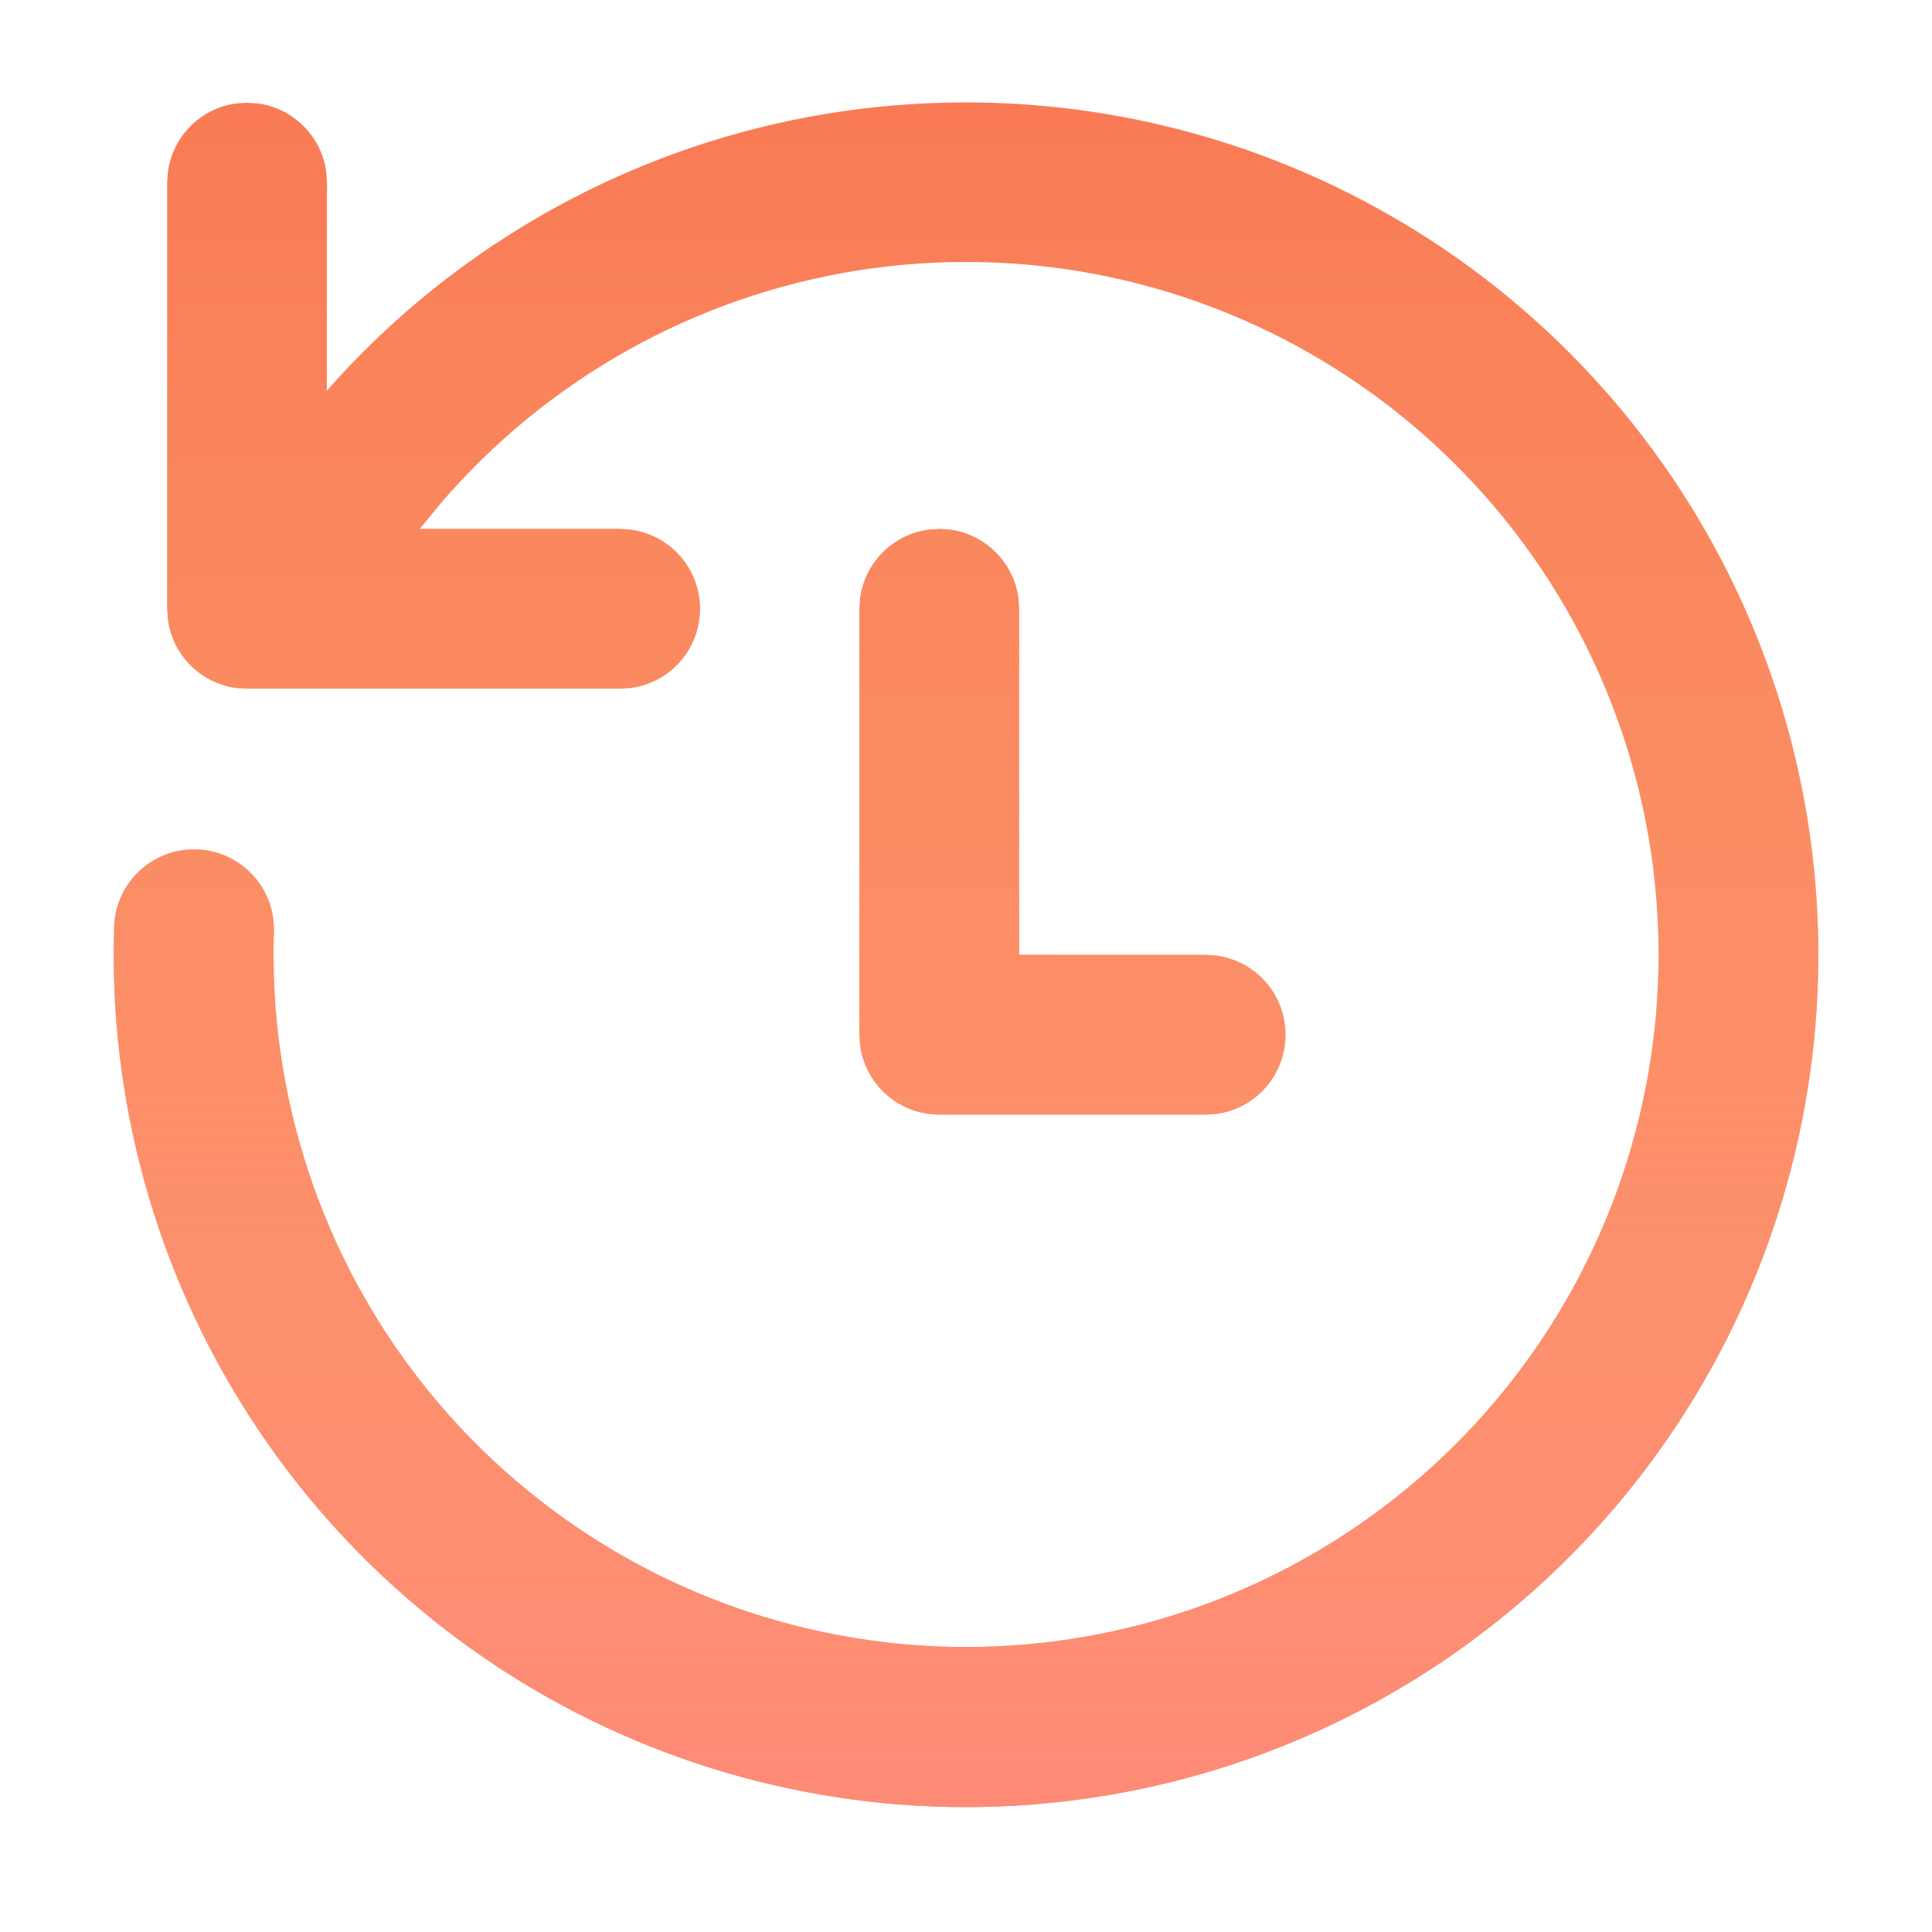 <svg width="68" height="68" viewBox="0 0 68 68" fill="none" xmlns="http://www.w3.org/2000/svg">
<g filter="url(#filter0_d_252_2)">
<path d="M31.642 0.093C37.699 -0.385 43.758 0.988 49.018 4.03C54.278 7.071 58.49 11.638 61.097 17.126C63.705 22.614 64.584 28.764 63.62 34.763C62.655 40.761 59.892 46.326 55.696 50.72C51.499 55.114 46.068 58.13 40.12 59.369C34.172 60.609 27.988 60.013 22.386 57.661C16.784 55.309 12.028 51.311 8.748 46.197C5.468 41.082 3.818 35.093 4.016 29.02C4.038 28.274 4.355 27.568 4.898 27.056C5.441 26.544 6.165 26.268 6.911 26.29C7.657 26.312 8.364 26.63 8.876 27.172C9.388 27.715 9.663 28.439 9.641 29.185C9.451 34.934 11.3 40.564 14.86 45.081C18.421 49.597 23.463 52.709 29.097 53.867C34.731 55.024 40.592 54.153 45.645 51.405C50.698 48.658 54.617 44.213 56.709 38.855C58.8 33.498 58.93 27.573 57.075 22.129C55.22 16.685 51.5 12.073 46.572 9.107C41.645 6.141 35.827 5.013 30.148 5.922C24.469 6.832 19.295 9.72 15.54 14.077L14.775 15.01H21.814L22.196 15.037C22.872 15.126 23.492 15.458 23.942 15.971C24.391 16.484 24.639 17.143 24.639 17.825C24.639 18.507 24.391 19.165 23.942 19.678C23.492 20.191 22.872 20.523 22.196 20.613L21.814 20.635H8.696L8.313 20.613C7.705 20.529 7.14 20.248 6.706 19.814C6.272 19.379 5.992 18.814 5.91 18.205L5.884 17.823V2.823L5.91 2.444C5.992 1.835 6.272 1.27 6.706 0.836C7.14 0.401 7.705 0.12 8.313 0.037L8.696 0.014L9.079 0.037C9.687 0.12 10.252 0.401 10.686 0.836C11.12 1.27 11.399 1.835 11.482 2.444L11.508 2.823L11.505 10.147C16.652 4.301 23.877 0.695 31.642 0.093V0.093ZM33.06 15.01L33.442 15.037C34.051 15.12 34.615 15.401 35.049 15.836C35.483 16.27 35.763 16.835 35.846 17.444L35.872 17.823V29.999L42.435 30.003L42.817 30.029C43.49 30.122 44.107 30.455 44.554 30.967C45 31.479 45.246 32.136 45.246 32.815C45.246 33.495 45 34.151 44.554 34.663C44.107 35.176 43.49 35.509 42.817 35.602L42.435 35.628H33.06L32.677 35.602C32.069 35.518 31.505 35.238 31.071 34.804C30.637 34.37 30.357 33.806 30.273 33.198L30.247 32.812V17.823L30.273 17.444C30.356 16.835 30.636 16.27 31.07 15.836C31.504 15.401 32.069 15.12 32.677 15.037L33.06 15.014V15.01Z" fill="#F97A55"/>
<path d="M31.642 0.093C37.699 -0.385 43.758 0.988 49.018 4.03C54.278 7.071 58.49 11.638 61.097 17.126C63.705 22.614 64.584 28.764 63.62 34.763C62.655 40.761 59.892 46.326 55.696 50.72C51.499 55.114 46.068 58.13 40.12 59.369C34.172 60.609 27.988 60.013 22.386 57.661C16.784 55.309 12.028 51.311 8.748 46.197C5.468 41.082 3.818 35.093 4.016 29.02C4.038 28.274 4.355 27.568 4.898 27.056C5.441 26.544 6.165 26.268 6.911 26.29C7.657 26.312 8.364 26.63 8.876 27.172C9.388 27.715 9.663 28.439 9.641 29.185C9.451 34.934 11.3 40.564 14.86 45.081C18.421 49.597 23.463 52.709 29.097 53.867C34.731 55.024 40.592 54.153 45.645 51.405C50.698 48.658 54.617 44.213 56.709 38.855C58.8 33.498 58.93 27.573 57.075 22.129C55.22 16.685 51.5 12.073 46.572 9.107C41.645 6.141 35.827 5.013 30.148 5.922C24.469 6.832 19.295 9.72 15.54 14.077L14.775 15.01H21.814L22.196 15.037C22.872 15.126 23.492 15.458 23.942 15.971C24.391 16.484 24.639 17.143 24.639 17.825C24.639 18.507 24.391 19.165 23.942 19.678C23.492 20.191 22.872 20.523 22.196 20.613L21.814 20.635H8.696L8.313 20.613C7.705 20.529 7.14 20.248 6.706 19.814C6.272 19.379 5.992 18.814 5.91 18.205L5.884 17.823V2.823L5.91 2.444C5.992 1.835 6.272 1.27 6.706 0.836C7.14 0.401 7.705 0.12 8.313 0.037L8.696 0.014L9.079 0.037C9.687 0.12 10.252 0.401 10.686 0.836C11.12 1.27 11.399 1.835 11.482 2.444L11.508 2.823L11.505 10.147C16.652 4.301 23.877 0.695 31.642 0.093V0.093ZM33.06 15.01L33.442 15.037C34.051 15.12 34.615 15.401 35.049 15.836C35.483 16.27 35.763 16.835 35.846 17.444L35.872 17.823V29.999L42.435 30.003L42.817 30.029C43.49 30.122 44.107 30.455 44.554 30.967C45 31.479 45.246 32.136 45.246 32.815C45.246 33.495 45 34.151 44.554 34.663C44.107 35.176 43.49 35.509 42.817 35.602L42.435 35.628H33.06L32.677 35.602C32.069 35.518 31.505 35.238 31.071 34.804C30.637 34.37 30.357 33.806 30.273 33.198L30.247 32.812V17.823L30.273 17.444C30.356 16.835 30.636 16.27 31.07 15.836C31.504 15.401 32.069 15.12 32.677 15.037L33.06 15.014V15.01Z" fill="url(#paint0_linear_252_2)" fill-opacity="0.78"/>
</g>
<defs>
<filter id="filter0_d_252_2" x="0.396" y="0" width="67.208" height="67.208" filterUnits="userSpaceOnUse" color-interpolation-filters="sRGB">
<feFlood flood-opacity="0" result="BackgroundImageFix"/>
<feColorMatrix in="SourceAlpha" type="matrix" values="0 0 0 0 0 0 0 0 0 0 0 0 0 0 0 0 0 0 127 0" result="hardAlpha"/>
<feOffset dy="3.604"/>
<feGaussianBlur stdDeviation="1.802"/>
<feComposite in2="hardAlpha" operator="out"/>
<feColorMatrix type="matrix" values="0 0 0 0 0 0 0 0 0 0 0 0 0 0 0 0 0 0 0.25 0"/>
<feBlend mode="normal" in2="BackgroundImageFix" result="effect1_dropShadow_252_2"/>
<feBlend mode="normal" in="SourceGraphic" in2="effect1_dropShadow_252_2" result="shape"/>
</filter>
<linearGradient id="paint0_linear_252_2" x1="34" y1="0" x2="34" y2="60" gradientUnits="userSpaceOnUse">
<stop stop-color="#FFCC80" stop-opacity="0"/>
<stop offset="1" stop-color="#FF8F80"/>
</linearGradient>
</defs>
</svg>
